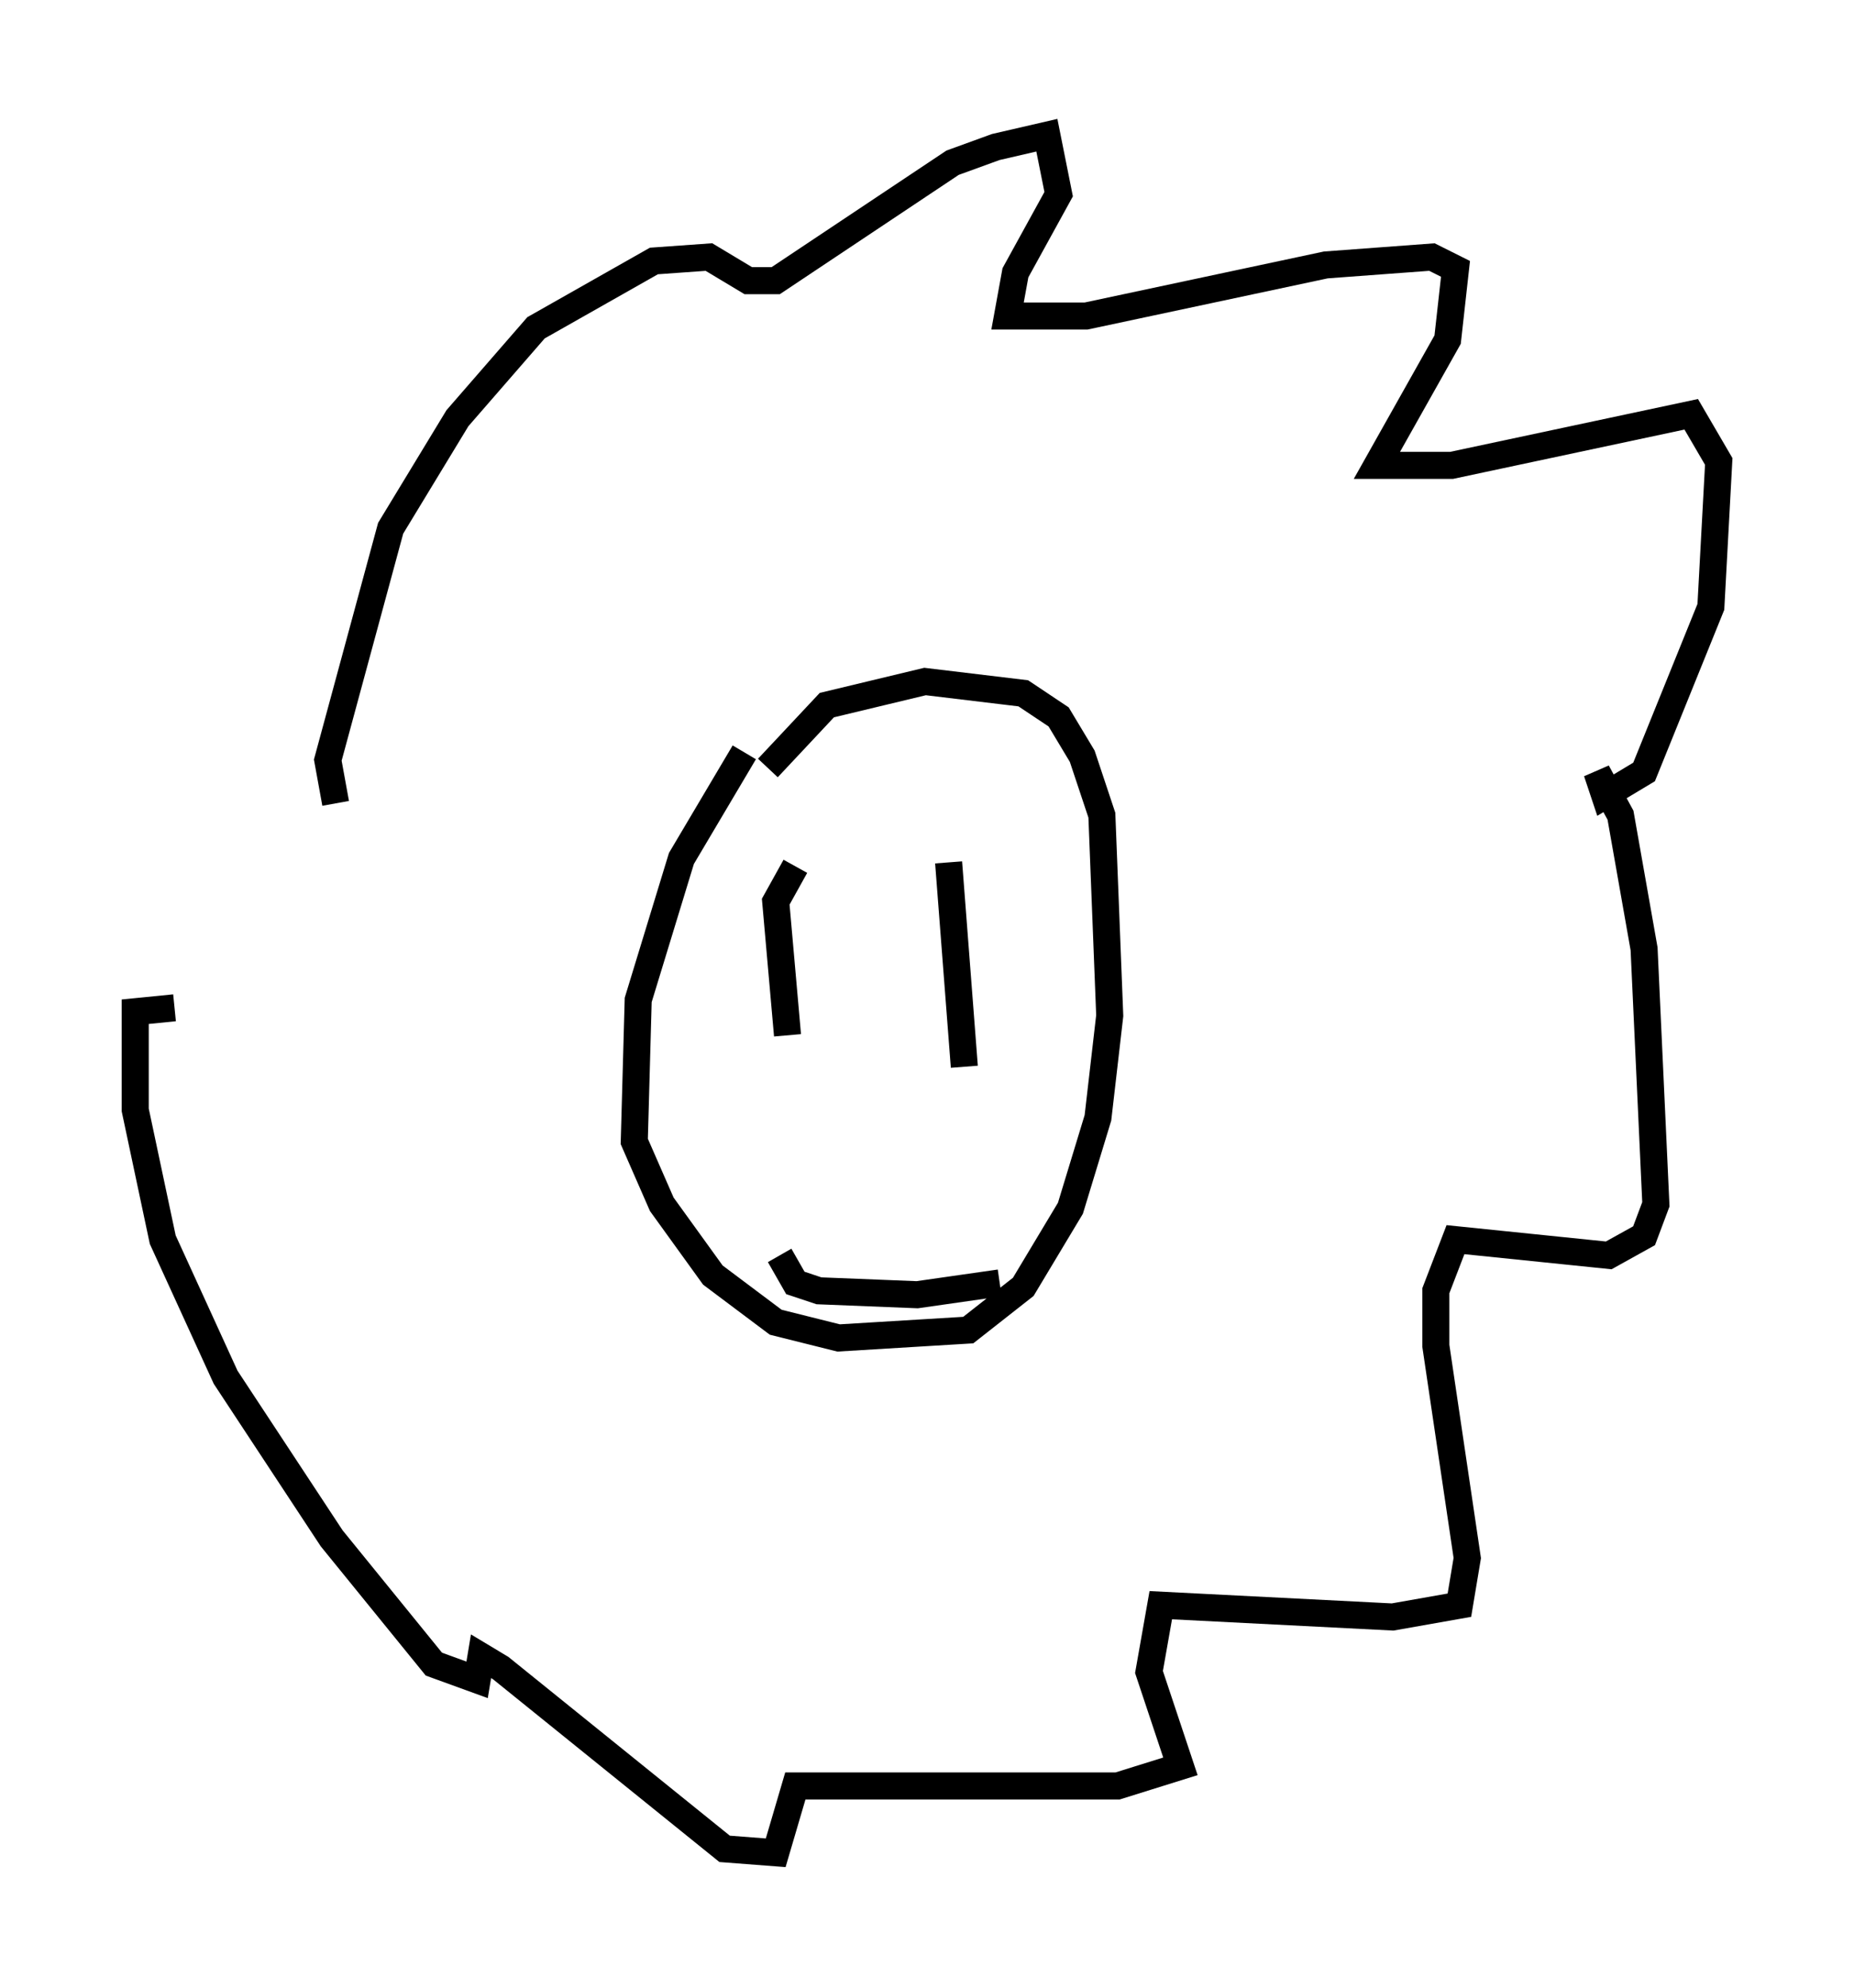 <?xml version="1.0" encoding="utf-8" ?>
<svg baseProfile="full" height="73.475" version="1.1" width="68.536" xmlns="http://www.w3.org/2000/svg" xmlns:ev="http://www.w3.org/2001/xml-events" xmlns:xlink="http://www.w3.org/1999/xlink"><defs /><rect fill="white" height="73.475" width="68.536" x="0" y="0" /><path d="M30.419, 25.335 m-2.905, 2.469 l-2.324, 3.922 -1.598, 5.229 l-0.145, 5.229 1.017, 2.324 l1.888, 2.615 2.324, 1.743 l2.324, 0.581 4.793, -0.291 l2.034, -1.598 1.743, -2.905 l1.017, -3.341 0.436, -3.777 l-0.291, -7.408 -0.726, -2.179 l-0.872, -1.453 -1.307, -0.872 l-3.631, -0.436 -3.631, 0.872 l-2.179, 2.324 m-15.978, 1.307 l-0.291, -1.598 2.324, -8.57 l2.469, -4.067 2.905, -3.341 l4.358, -2.469 2.034, -0.145 l1.453, 0.872 1.017, 0.0 l6.536, -4.358 1.598, -0.581 l1.888, -0.436 0.436, 2.179 l-1.598, 2.905 -0.291, 1.598 l2.905, 0.0 8.86, -1.888 l3.922, -0.291 0.872, 0.436 l-0.291, 2.615 -2.615, 4.648 l2.76, 0.0 8.86, -1.888 l1.017, 1.743 -0.291, 5.374 l-2.469, 6.101 -1.453, 0.872 l-0.291, -0.872 0.872, 1.598 l0.872, 4.939 0.436, 9.441 l-0.436, 1.162 -1.307, 0.726 l-5.665, -0.581 -0.726, 1.888 l0.0, 2.034 1.162, 7.844 l-0.291, 1.743 -2.469, 0.436 l-8.57, -0.436 -0.436, 2.469 l1.162, 3.486 -2.324, 0.726 l-11.911, 0.0 -0.726, 2.469 l-1.888, -0.145 -8.279, -6.682 l-0.726, -0.436 -0.145, 0.872 l-1.598, -0.581 -3.777, -4.648 l-3.922, -5.955 -2.324, -5.084 l-1.017, -4.793 0.0, -3.631 l1.453, -0.145 m22.95, -5.229 l-0.726, 1.307 0.436, 4.939 m5.955, -6.391 l0.581, 7.553 m-6.827, 6.972 l0.581, 1.017 0.872, 0.291 l3.631, 0.145 3.05, -0.436 " fill="none" stroke="black" stroke-width="1" /></svg>